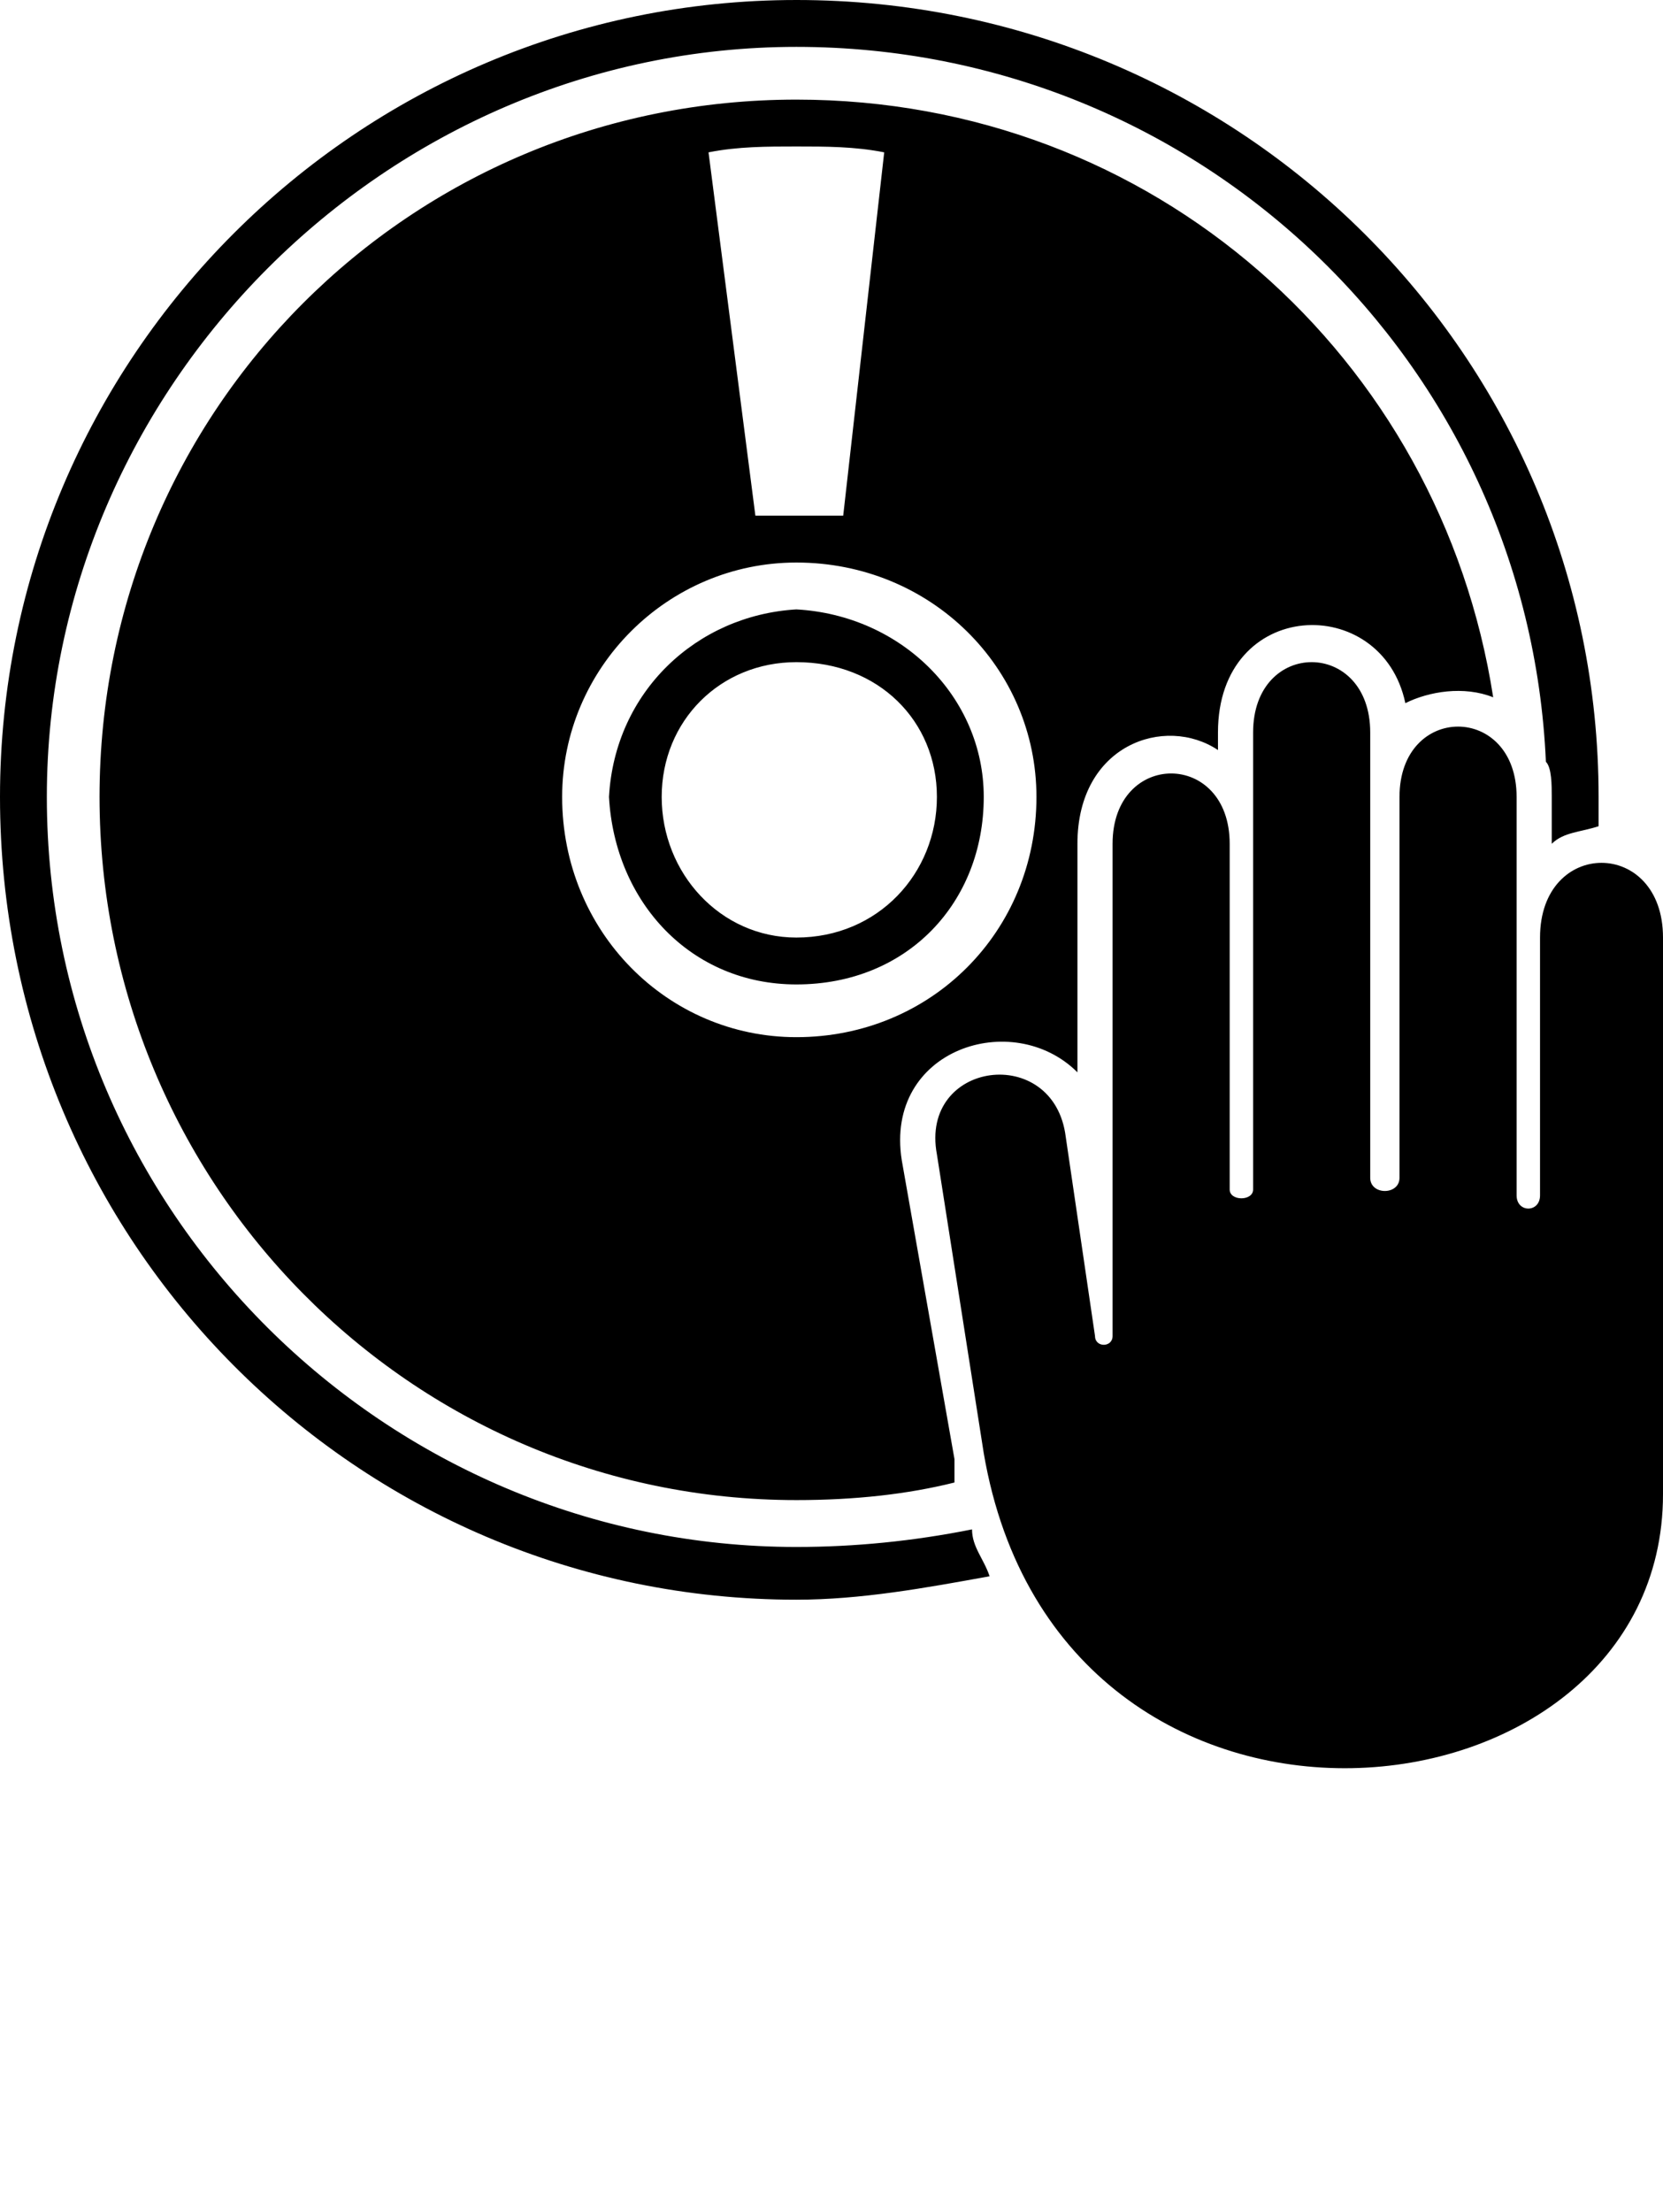 <svg xmlns="http://www.w3.org/2000/svg" 
  xmlns:xlink="http://www.w3.org/1999/xlink" xml:space="preserve" version="1.1" style="shape-rendering:geometricPrecision;text-rendering:geometricPrecision;image-rendering:optimizeQuality;" viewBox="0 0 284 377.5" x="0px" y="0px" fill-rule="evenodd" clip-rule="evenodd">
  <defs>
    <style type="text/css">
   
    .fil0 {fill:currentColor}
   
    </style>
  </defs>
  <g>
    <path class="fil0" d="M136 0c76,0 137,61 137,136 0,2 0,4 0,5 -3,1 -6,1 -8,3l0 -8c0,-2 0,-5 -1,-6 -3,-68 -59,-122 -128,-122 -70,0 -128,58 -128,128 0,71 58,128 128,128 10,0 20,-1 30,-3 0,3 2,5 3,8 -11,2 -22,4 -33,4 -75,0 -136,-61 -136,-137 0,-75 61,-136 136,-136zm74 144l0 59c0,2 4,2 4,0l0 -78c0,-16 20,-16 20,0l0 76c0,3 5,3 5,0l0 -65c0,-16 20,-16 20,0l0 68c0,3 4,3 4,0l0 -44c0,-17 21,-17 21,0 0,44 0,50 0,95 0,58 -103,69 -116,-7l-8 -51c-3,-16 20,-19 22,-3l5 34c0,2 3,2 3,0l0 -33 0 -17 0 -34c0,-16 20,-16 20,0zm-50 -8c0,13 -10,24 -24,24 -13,0 -23,-11 -23,-24 0,-13 10,-23 23,-23 14,0 24,10 24,23zm-24 120c-66,0 -119,-54 -119,-120 0,-66 53,-119 119,-119 61,0 110,44 119,102 -5,-2 -11,-1 -15,1 -4,-19 -32,-18 -32,5l0 3c-9,-6 -24,-1 -24,16l0 39c-11,-11 -33,-4 -30,15l9 51c0,1 0,3 0,4 -8,2 -17,3 -27,3zm-15 -230l8 62c2,0 5,0 7,0 3,0 5,0 8,0l7 -62c-5,-1 -10,-1 -15,-1 -5,0 -10,0 -15,1zm15 151c-22,0 -40,-18 -40,-41 0,-22 18,-40 40,-40 23,0 41,18 41,40 0,23 -18,41 -41,41zm0 -73c-17,1 -31,14 -32,32 1,18 14,32 32,32 19,0 32,-14 32,-32 0,-17 -14,-31 -32,-32z"/>
  </g>
</svg>